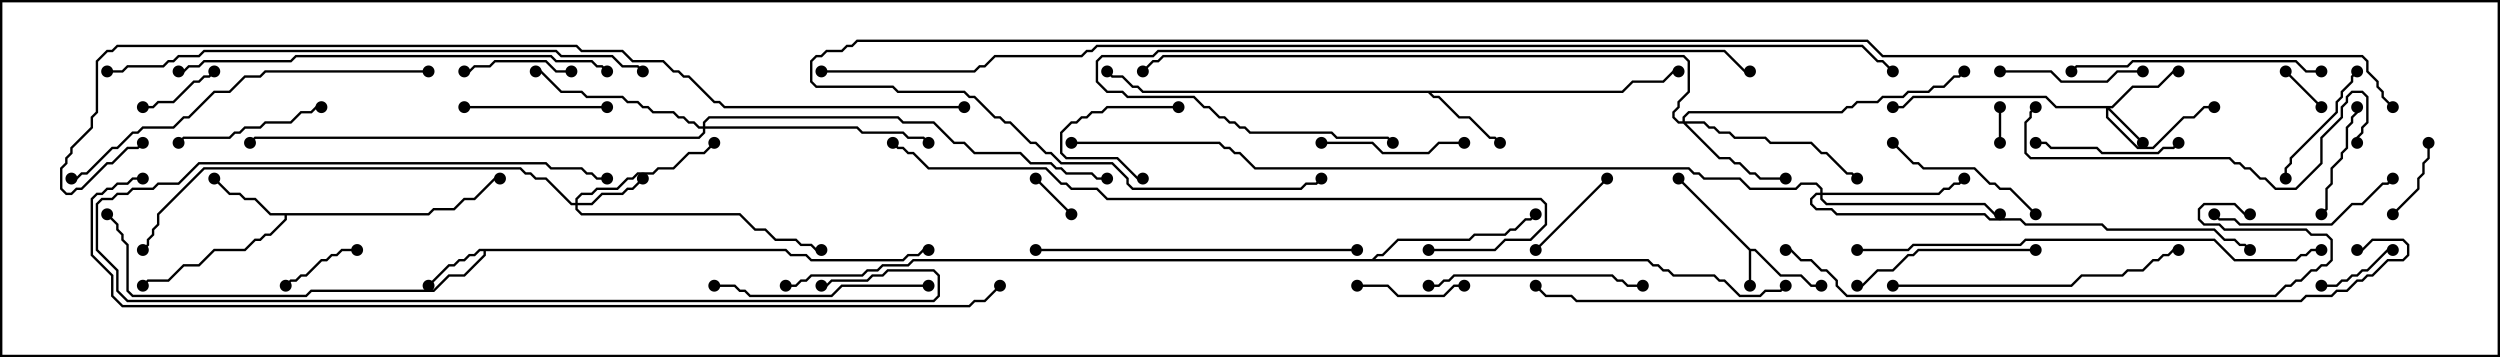 <svg version="1.1" width="105" height="15" xmlns="http://www.w3.org/2000/svg"><path d="M73.521,10.45L73.735,10.45L74.806,11.521L75.664,11.521L76.092,11.95L76.5,11.95L76.5,12.05L76.051,12.05L75.622,11.621L74.765,11.621L73.694,10.55L73.55,10.55L73.55,12L73.45,12L73.45,10.521L70.465,7.535L70.535,7.465z" stroke="none"/><path d="M33.021,10.45L33.235,10.664L33.878,10.664L34.092,10.879L37.908,10.879L38.122,10.664L38.551,10.664L38.765,10.45L39,10.45L39,10.55L38.806,10.55L38.592,10.764L38.164,10.764L37.949,10.979L34.051,10.979L33.836,10.764L33.194,10.764L32.979,10.55L20.407,10.55L20.407,10.735L19.521,11.621L18.878,11.621L18.235,12.264L13.092,12.264L12.878,12.479L5.551,12.479L5.307,12.235L5.307,10.306L5.093,10.092L5.093,9.878L4.879,9.664L4.879,9.449L4.465,9.035L4.535,8.965L4.979,9.408L4.979,9.622L5.193,9.836L5.193,10.051L5.407,10.265L5.407,12.194L5.592,12.379L12.836,12.379L13.051,12.164L18.194,12.164L18.836,11.521L19.479,11.521L20.307,10.694L20.307,10.55L20.164,10.55L19.949,10.764L19.735,10.764L19.521,10.979L19.306,10.979L19.092,11.193L18.878,11.193L18.035,12.035L17.965,11.965L18.836,11.093L19.051,11.093L19.265,10.879L19.479,10.879L19.694,10.664L19.908,10.664L20.122,10.45z" stroke="none"/><path d="M17.979,8.95L18.194,8.736L19.051,8.736L19.479,8.307L19.908,8.307L20.765,7.45L21,7.45L21,7.55L20.806,7.55L19.949,8.407L19.521,8.407L19.092,8.836L18.235,8.836L18.021,9.05L12.05,9.05L12.05,9.235L11.378,9.907L11.164,9.907L10.949,10.121L10.735,10.121L10.306,10.55L9.021,10.55L8.378,11.193L7.735,11.193L7.092,11.836L6.235,11.836L6.035,12.035L5.965,11.965L6.194,11.736L7.051,11.736L7.694,11.093L8.336,11.093L8.979,10.45L10.265,10.45L10.694,10.021L10.908,10.021L11.122,9.807L11.336,9.807L11.95,9.194L11.95,9.05L11.336,9.05L10.694,8.407L10.265,8.407L10.051,8.193L9.622,8.193L8.965,7.535L9.035,7.465L9.664,8.093L10.092,8.093L10.306,8.307L10.735,8.307L11.378,8.95z" stroke="none"/><path d="M68.122,3.807L68.551,3.379L69.836,3.379L70.265,2.95L70.5,2.95L70.5,3.05L70.306,3.05L69.878,3.479L68.592,3.479L68.164,3.907L60.121,3.907L60.235,4.021L60.449,4.021L61.306,4.879L61.735,4.879L62.592,5.736L62.806,5.736L63.035,5.965L62.965,6.035L62.765,5.836L62.551,5.836L61.694,4.979L61.265,4.979L60.408,4.121L60.194,4.121L59.979,3.907L47.979,3.907L47.765,3.693L47.551,3.693L47.122,3.264L46.694,3.264L46.465,3.035L46.535,2.965L46.735,3.164L47.164,3.164L47.592,3.593L47.806,3.593L48.021,3.807z" stroke="none"/><path d="M57.622,10.879L57.836,10.664L58.051,10.664L58.694,10.021L61.694,10.021L61.908,9.807L63.194,9.807L63.408,9.593L63.622,9.593L64.051,9.164L64.265,9.164L64.465,8.965L64.535,9.035L64.306,9.264L64.092,9.264L63.664,9.693L63.449,9.693L63.235,9.907L61.949,9.907L61.735,10.121L58.735,10.121L58.092,10.764L57.878,10.764L57.764,10.879L69.235,10.879L69.449,11.093L69.664,11.093L69.878,11.307L70.092,11.307L70.306,11.521L72.021,11.521L72.235,11.736L72.449,11.736L73.092,12.379L73.908,12.379L74.122,12.164L74.765,12.164L74.965,11.965L75.035,12.035L74.806,12.264L74.164,12.264L73.949,12.479L73.051,12.479L72.408,11.836L72.194,11.836L71.979,11.621L70.265,11.621L70.051,11.407L69.836,11.407L69.622,11.193L69.408,11.193L69.194,10.979L38.378,10.979L38.164,11.193L37.092,11.193L36.878,11.407L36.449,11.407L36.235,11.621L34.092,11.621L33.878,11.836L33.664,11.836L33.449,12.05L33,12.05L33,11.95L33.408,11.95L33.622,11.736L33.836,11.736L34.051,11.521L36.194,11.521L36.408,11.307L36.836,11.307L37.051,11.093L38.122,11.093L38.336,10.879z" stroke="none"/><path d="M88.694,4.45L89.551,3.593L90.622,3.593L91.265,2.95L91.5,2.95L91.5,3.05L91.306,3.05L90.664,3.693L89.592,3.693L88.735,4.55L88.621,4.55L90.035,5.965L89.965,6.035L88.55,4.621L88.55,4.908L89.806,6.164L90.408,6.164L91.694,4.879L92.122,4.879L92.551,4.45L93,4.45L93,4.55L92.592,4.55L92.164,4.979L91.735,4.979L90.449,6.264L89.765,6.264L88.45,4.949L88.45,4.55L86.336,4.55L85.908,4.121L80.378,4.121L79.949,4.55L79.5,4.55L79.5,4.45L79.908,4.45L80.336,4.021L85.949,4.021L86.378,4.45z" stroke="none"/><path d="M24.164,8.521L24.164,8.336L24.408,8.093L24.836,8.093L25.051,7.879L25.908,7.879L26.336,7.45L26.551,7.45L26.765,7.236L27.408,7.236L27.622,7.021L28.265,7.021L28.908,6.379L29.551,6.379L29.965,5.965L30.035,6.035L29.592,6.479L28.949,6.479L28.306,7.121L27.664,7.121L27.449,7.336L26.806,7.336L26.592,7.55L26.378,7.55L25.949,7.979L25.092,7.979L24.878,8.193L24.449,8.193L24.264,8.378L24.264,8.521L24.836,8.521L25.265,8.093L26.122,8.093L26.336,7.879L26.551,7.879L26.965,7.465L27.035,7.535L26.592,7.979L26.378,7.979L26.164,8.193L25.306,8.193L24.878,8.621L24.264,8.621L24.264,8.765L24.449,8.95L31.092,8.95L31.735,9.593L32.164,9.593L32.592,10.021L33.449,10.021L33.664,10.236L34.092,10.236L34.306,10.45L34.5,10.45L34.5,10.55L34.265,10.55L34.051,10.336L33.622,10.336L33.408,10.121L32.551,10.121L32.122,9.693L31.694,9.693L31.051,9.05L24.408,9.05L24.164,8.806L24.164,8.621L23.979,8.621L22.908,7.55L22.479,7.55L22.265,7.336L22.051,7.336L21.836,7.121L8.592,7.121L6.693,9.021L6.693,9.449L6.479,9.664L6.479,9.878L6.264,10.092L6.264,10.306L6.035,10.535L5.965,10.465L6.164,10.265L6.164,10.051L6.379,9.836L6.379,9.622L6.593,9.408L6.593,8.979L8.551,7.021L21.878,7.021L22.092,7.236L22.306,7.236L22.521,7.45L22.949,7.45L24.021,8.521z" stroke="none"/><path d="M70.664,5.093L70.664,4.908L70.908,4.664L77.336,4.664L77.551,4.45L77.765,4.45L77.979,4.236L78.836,4.236L79.051,4.021L79.908,4.021L80.122,3.807L80.979,3.807L81.194,3.593L81.622,3.593L82.051,3.164L82.265,3.164L82.465,2.965L82.535,3.035L82.306,3.264L82.092,3.264L81.664,3.693L81.235,3.693L81.021,3.907L80.164,3.907L79.949,4.121L79.092,4.121L78.878,4.336L78.021,4.336L77.806,4.55L77.592,4.55L77.378,4.764L70.949,4.764L70.764,4.949L70.764,5.093L71.592,5.093L71.806,5.307L72.021,5.307L72.235,5.521L72.664,5.521L72.878,5.736L74.164,5.736L74.378,5.95L76.092,5.95L76.521,6.379L76.735,6.379L77.592,7.236L77.806,7.236L78.035,7.465L77.965,7.535L77.765,7.336L77.551,7.336L76.694,6.479L76.479,6.479L76.051,6.05L74.336,6.05L74.122,5.836L72.836,5.836L72.622,5.621L72.194,5.621L71.979,5.407L71.765,5.407L71.551,5.193L70.835,5.193L72.235,6.593L72.664,6.593L72.878,6.807L73.092,6.807L73.521,7.236L73.735,7.236L73.949,7.45L75,7.45L75,7.55L73.908,7.55L73.694,7.336L73.479,7.336L73.051,6.907L72.836,6.907L72.622,6.693L72.194,6.693L70.694,5.193L70.479,5.193L70.236,4.949L70.236,4.694L70.45,4.479L70.45,4.265L70.879,3.836L70.879,2.592L70.694,2.407L48.878,2.407L48.664,2.621L48.449,2.621L48.035,3.035L47.965,2.965L48.408,2.521L48.622,2.521L48.836,2.307L70.735,2.307L70.979,2.551L70.979,3.878L70.55,4.306L70.55,4.521L70.336,4.735L70.336,4.908L70.521,5.093z" stroke="none"/><path d="M76.45,8.093L76.45,7.949L76.265,7.764L75.664,7.764L75.449,7.979L73.479,7.979L73.051,7.55L71.551,7.55L71.336,7.336L71.122,7.336L70.908,7.121L52.694,7.121L52.051,6.479L51.836,6.479L51.622,6.264L51.408,6.264L51.194,6.05L45,6.05L45,5.95L51.235,5.95L51.449,6.164L51.664,6.164L51.878,6.379L52.092,6.379L52.735,7.021L70.949,7.021L71.164,7.236L71.378,7.236L71.592,7.45L73.092,7.45L73.521,7.879L75.408,7.879L75.622,7.664L76.306,7.664L76.55,7.908L76.55,8.093L81.408,8.093L81.622,7.879L81.836,7.879L82.051,7.664L82.265,7.664L82.465,7.465L82.535,7.535L82.306,7.764L82.092,7.764L81.878,7.979L81.664,7.979L81.449,8.193L76.55,8.193L76.55,8.336L76.735,8.521L83.378,8.521L83.806,8.95L84,8.95L84,9.05L83.765,9.05L83.336,8.621L76.694,8.621L76.45,8.378L76.45,8.193L76.306,8.193L76.121,8.378L76.121,8.551L76.306,8.736L76.949,8.736L77.164,8.95L83.378,8.95L83.592,9.164L84.878,9.164L85.092,9.379L88.306,9.379L88.521,9.593L93.021,9.593L93.449,10.021L93.878,10.021L94.092,10.236L94.306,10.236L94.535,10.465L94.465,10.535L94.265,10.336L94.051,10.336L93.836,10.121L93.408,10.121L92.979,9.693L88.479,9.693L88.265,9.479L85.051,9.479L84.836,9.264L83.551,9.264L83.336,9.05L77.122,9.05L76.908,8.836L76.265,8.836L76.021,8.592L76.021,8.336L76.265,8.093z" stroke="none"/><path d="M29.521,5.307L29.521,5.122L29.765,4.879L37.735,4.879L37.949,5.093L39.235,5.093L40.092,5.95L40.521,5.95L40.949,6.379L42.878,6.379L43.306,6.807L44.164,6.807L44.378,7.021L44.592,7.021L44.806,7.236L45.878,7.236L46.092,7.45L46.5,7.45L46.5,7.55L46.051,7.55L45.836,7.336L44.765,7.336L44.551,7.121L44.336,7.121L44.122,6.907L43.265,6.907L42.836,6.479L40.908,6.479L40.479,6.05L40.051,6.05L39.194,5.193L37.908,5.193L37.694,4.979L29.806,4.979L29.621,5.164L29.621,5.307L36.021,5.307L36.235,5.521L37.949,5.521L38.164,5.736L38.806,5.736L39.035,5.965L38.965,6.035L38.765,5.836L38.122,5.836L37.908,5.621L36.194,5.621L35.979,5.407L29.621,5.407L29.621,5.592L29.378,5.836L10.735,5.836L10.535,6.035L10.465,5.965L10.694,5.736L29.336,5.736L29.521,5.551L29.521,5.407L29.336,5.407L29.122,5.193L28.908,5.193L28.694,4.979L28.479,4.979L28.265,4.764L27.408,4.764L27.194,4.55L26.979,4.55L26.765,4.336L26.336,4.336L26.122,4.121L24.622,4.121L24.408,3.907L23.551,3.907L22.694,3.05L22.5,3.05L22.5,2.95L22.735,2.95L23.592,3.807L24.449,3.807L24.664,4.021L26.164,4.021L26.378,4.236L26.806,4.236L27.021,4.45L27.235,4.45L27.449,4.664L28.306,4.664L28.521,4.879L28.735,4.879L28.949,5.093L29.164,5.093L29.378,5.307z" stroke="none"/><path d="M84.05,6L83.95,6L83.95,4.5L84.05,4.5z" stroke="none"/><path d="M45.035,8.965L44.965,9.035L43.465,7.535L43.535,7.465z" stroke="none"/><path d="M95.965,3.035L96.035,2.965L97.535,4.465L97.465,4.535z" stroke="none"/><path d="M12.035,12.035L11.965,11.965L12.194,11.736L12.408,11.736L12.622,11.521L12.836,11.521L13.479,10.879L13.694,10.879L13.908,10.664L14.122,10.664L14.336,10.45L15,10.45L15,10.55L14.378,10.55L14.164,10.764L13.949,10.764L13.735,10.979L13.521,10.979L12.878,11.621L12.664,11.621L12.449,11.836L12.235,11.836z" stroke="none"/><path d="M8.965,2.965L9.035,3.035L8.806,3.264L8.592,3.264L8.378,3.479L8.164,3.479L7.306,4.336L6.664,4.336L6.449,4.55L6,4.55L6,4.45L6.408,4.45L6.622,4.236L7.265,4.236L8.122,3.379L8.336,3.379L8.551,3.164L8.765,3.164z" stroke="none"/><path d="M49.5,4.45L49.5,4.55L46.521,4.55L46.306,4.764L45.878,4.764L45.664,4.979L45.449,4.979L45.235,5.193L45.021,5.193L44.621,5.592L44.621,6.408L44.806,6.593L46.949,6.593L47.806,7.45L48,7.45L48,7.55L47.765,7.55L46.908,6.693L44.765,6.693L44.521,6.449L44.521,5.551L44.979,5.093L45.194,5.093L45.408,4.879L45.622,4.879L45.836,4.664L46.265,4.664L46.479,4.45z" stroke="none"/><path d="M97.5,12.05L97.5,11.95L98.122,11.95L98.336,11.736L98.551,11.736L98.765,11.521L98.979,11.521L99.194,11.307L99.408,11.307L100.265,10.45L100.5,10.45L100.5,10.55L100.306,10.55L99.449,11.407L99.235,11.407L99.021,11.621L98.806,11.621L98.592,11.836L98.378,11.836L98.164,12.05z" stroke="none"/><path d="M100.535,9.035L100.465,8.965L101.521,7.908L101.521,7.479L101.736,7.265L101.736,6.836L101.95,6.622L101.95,6L102.05,6L102.05,6.664L101.836,6.878L101.836,7.306L101.621,7.521L101.621,7.949z" stroke="none"/><path d="M67.465,7.465L67.535,7.535L64.535,10.535L64.465,10.465z" stroke="none"/><path d="M61.5,11.95L61.5,12.05L61.092,12.05L60.664,12.479L58.694,12.479L58.265,12.05L57,12.05L57,11.95L58.306,11.95L58.735,12.379L60.622,12.379L61.051,11.95z" stroke="none"/><path d="M24,2.95L24,3.05L23.336,3.05L22.908,2.621L20.806,2.621L20.592,2.836L19.949,2.836L19.735,3.05L19.5,3.05L19.5,2.95L19.694,2.95L19.908,2.736L20.551,2.736L20.765,2.521L22.949,2.521L23.378,2.95z" stroke="none"/><path d="M97.535,9.035L97.465,8.965L97.664,8.765L97.664,7.908L97.879,7.694L97.879,7.051L98.307,6.622L98.307,6.408L98.521,6.194L98.521,5.336L98.736,5.122L98.736,4.908L98.95,4.694L98.95,4.5L99.05,4.5L99.05,4.735L98.836,4.949L98.836,5.164L98.621,5.378L98.621,6.235L98.407,6.449L98.407,6.664L97.979,7.092L97.979,7.735L97.764,7.949L97.764,8.806z" stroke="none"/><path d="M98.965,2.965L99.035,3.035L98.836,3.235L98.836,3.449L98.407,3.878L98.407,4.092L98.193,4.306L98.193,4.735L96.264,6.664L96.264,6.878L96.05,7.092L96.05,7.5L95.95,7.5L95.95,7.051L96.164,6.836L96.164,6.622L98.093,4.694L98.093,4.265L98.307,4.051L98.307,3.836L98.736,3.408L98.736,3.194z" stroke="none"/><path d="M91.465,5.965L91.535,6.035L91.306,6.264L90.878,6.264L90.664,6.479L88.265,6.479L88.051,6.264L86.122,6.264L85.908,6.05L85.5,6.05L85.5,5.95L85.949,5.95L86.164,6.164L88.092,6.164L88.306,6.379L90.622,6.379L90.836,6.164L91.265,6.164z" stroke="none"/><path d="M55.5,6.05L55.5,5.95L57.664,5.95L58.092,6.379L59.979,6.379L60.408,5.95L61.5,5.95L61.5,6.05L60.449,6.05L60.021,6.479L58.051,6.479L57.622,6.05z" stroke="none"/><path d="M84,3.05L84,2.95L86.164,2.95L86.592,3.379L88.479,3.379L88.908,2.95L90,2.95L90,3.05L88.949,3.05L88.521,3.479L86.551,3.479L86.122,3.05z" stroke="none"/><path d="M19.5,4.55L19.5,4.45L25.5,4.45L25.5,4.55z" stroke="none"/><path d="M13.5,4.45L13.5,4.55L13.306,4.55L13.092,4.764L12.664,4.764L12.235,5.193L11.164,5.193L10.949,5.407L10.306,5.407L10.092,5.621L9.878,5.621L9.664,5.836L7.735,5.836L7.535,6.035L7.465,5.965L7.694,5.736L9.622,5.736L9.836,5.521L10.051,5.521L10.265,5.307L10.908,5.307L11.122,5.093L12.194,5.093L12.622,4.664L13.051,4.664L13.265,4.45z" stroke="none"/><path d="M85.535,8.965L85.465,9.035L84.408,7.979L83.979,7.979L83.765,7.764L83.551,7.764L82.908,7.121L80.765,7.121L80.551,6.907L80.336,6.907L79.465,6.035L79.535,5.965L80.378,6.807L80.592,6.807L80.806,7.021L82.949,7.021L83.592,7.664L83.806,7.664L84.021,7.879L84.449,7.879z" stroke="none"/><path d="M85.5,10.45L85.5,10.55L80.592,10.55L80.378,10.764L80.164,10.764L79.521,11.407L78.878,11.407L78.235,12.05L78,12.05L78,11.95L78.194,11.95L78.836,11.307L79.479,11.307L80.122,10.664L80.336,10.664L80.551,10.45z" stroke="none"/><path d="M92.965,9.035L93.035,8.965L93.235,9.164L93.878,9.164L94.092,9.379L97.908,9.379L98.765,8.521L99.194,8.521L100.051,7.664L100.265,7.664L100.465,7.465L100.535,7.535L100.306,7.764L100.092,7.764L99.235,8.621L98.806,8.621L97.949,9.479L94.051,9.479L93.836,9.264L93.194,9.264z" stroke="none"/><path d="M39,11.95L39,12.05L35.378,12.05L34.949,12.479L31.479,12.479L31.265,12.264L31.051,12.264L30.836,12.05L30,12.05L30,11.95L30.878,11.95L31.092,12.164L31.306,12.164L31.521,12.379L34.908,12.379L35.336,11.95z" stroke="none"/><path d="M60,12.05L60,11.95L60.408,11.95L60.622,11.736L60.836,11.736L61.051,11.521L67.735,11.521L67.949,11.736L68.164,11.736L68.378,11.95L69,11.95L69,12.05L68.336,12.05L68.122,11.836L67.908,11.836L67.694,11.621L61.092,11.621L60.878,11.836L60.664,11.836L60.449,12.05z" stroke="none"/><path d="M25.5,7.45L25.5,7.55L25.051,7.55L24.836,7.336L24.622,7.336L24.408,7.121L23.122,7.121L22.908,6.907L8.378,6.907L7.521,7.764L6.664,7.764L6.449,7.979L5.592,7.979L5.378,8.193L4.949,8.193L4.735,8.407L4.306,8.407L4.121,8.592L4.121,10.479L4.979,11.336L4.979,12.194L5.378,12.593L39.194,12.593L39.379,12.408L39.379,11.592L39.194,11.407L37.306,11.407L37.092,11.621L36.664,11.621L36.449,11.836L34.949,11.836L34.735,12.05L34.5,12.05L34.5,11.95L34.694,11.95L34.908,11.736L36.408,11.736L36.622,11.521L37.051,11.521L37.265,11.307L39.235,11.307L39.479,11.551L39.479,12.449L39.235,12.693L5.336,12.693L4.879,12.235L4.879,11.378L4.021,10.521L4.021,8.551L4.265,8.307L4.694,8.307L4.908,8.093L5.336,8.093L5.551,7.879L6.408,7.879L6.622,7.664L7.479,7.664L8.336,6.807L22.949,6.807L23.164,7.021L24.449,7.021L24.664,7.236L24.878,7.236L25.092,7.45z" stroke="none"/><path d="M87.035,3.035L86.965,2.965L87.194,2.736L89.336,2.736L89.551,2.521L96.449,2.521L96.878,2.95L97.5,2.95L97.5,3.05L96.836,3.05L96.408,2.621L89.592,2.621L89.378,2.836L87.235,2.836z" stroke="none"/><path d="M79.5,12.05L79.5,11.95L86.979,11.95L87.408,11.521L89.122,11.521L89.336,11.307L89.979,11.307L90.408,10.879L90.622,10.879L90.836,10.664L91.051,10.664L91.265,10.45L91.5,10.45L91.5,10.55L91.306,10.55L91.092,10.764L90.878,10.764L90.664,10.979L90.449,10.979L90.021,11.407L89.378,11.407L89.164,11.621L87.449,11.621L87.021,12.05z" stroke="none"/><path d="M57,10.45L57,10.55L43.5,10.55L43.5,10.45z" stroke="none"/><path d="M85.465,4.465L85.535,4.535L85.336,4.735L85.336,4.949L85.121,5.164L85.121,6.408L85.306,6.593L93.664,6.593L93.878,6.807L94.092,6.807L94.306,7.021L94.521,7.021L94.949,7.45L95.164,7.45L95.592,7.879L96.408,7.879L97.45,6.836L97.45,5.765L98.307,4.908L98.307,4.479L98.521,4.265L98.521,4.051L98.765,3.807L99.235,3.807L99.479,4.051L99.479,5.164L99.264,5.378L99.264,5.592L99.05,5.806L99.05,6L98.95,6L98.95,5.765L99.164,5.551L99.164,5.336L99.379,5.122L99.379,4.092L99.194,3.907L98.806,3.907L98.621,4.092L98.621,4.306L98.407,4.521L98.407,4.949L97.55,5.806L97.55,6.878L96.449,7.979L95.551,7.979L95.122,7.55L94.908,7.55L94.479,7.121L94.265,7.121L94.051,6.907L93.836,6.907L93.622,6.693L85.265,6.693L85.021,6.449L85.021,5.122L85.236,4.908L85.236,4.694z" stroke="none"/><path d="M58.535,5.965L58.465,6.035L58.265,5.836L56.122,5.836L55.908,5.621L52.479,5.621L52.265,5.407L52.051,5.407L51.836,5.193L51.622,5.193L51.408,4.979L51.194,4.979L50.765,4.55L50.551,4.55L50.122,4.121L47.336,4.121L47.122,3.907L46.479,3.907L46.021,3.449L46.021,2.551L46.265,2.307L48.408,2.307L48.622,2.093L72.449,2.093L73.306,2.95L73.5,2.95L73.5,3.05L73.265,3.05L72.408,2.193L48.664,2.193L48.449,2.407L46.306,2.407L46.121,2.592L46.121,3.408L46.521,3.807L47.164,3.807L47.378,4.021L50.164,4.021L50.592,4.45L50.806,4.45L51.235,4.879L51.449,4.879L51.664,5.093L51.878,5.093L52.092,5.307L52.306,5.307L52.521,5.521L55.949,5.521L56.164,5.736L58.306,5.736z" stroke="none"/><path d="M18,2.95L18,3.05L11.164,3.05L10.949,3.264L10.306,3.264L9.664,3.907L9.021,3.907L7.949,4.979L7.735,4.979L7.306,5.407L6.021,5.407L5.806,5.621L5.592,5.621L4.949,6.264L4.735,6.264L3.664,7.336L3.449,7.336L3.235,7.55L3,7.55L3,7.45L3.194,7.45L3.408,7.236L3.622,7.236L4.694,6.164L4.908,6.164L5.551,5.521L5.765,5.521L5.979,5.307L7.265,5.307L7.694,4.879L7.908,4.879L8.979,3.807L9.622,3.807L10.265,3.164L10.908,3.164L11.122,2.95z" stroke="none"/><path d="M25.535,2.965L25.465,3.035L25.265,2.836L25.051,2.836L24.836,2.621L23.336,2.621L23.122,2.407L12.449,2.407L12.235,2.621L8.592,2.621L8.378,2.836L7.949,2.836L7.735,3.05L7.5,3.05L7.5,2.95L7.694,2.95L7.908,2.736L8.336,2.736L8.551,2.521L12.194,2.521L12.408,2.307L23.164,2.307L23.378,2.521L24.878,2.521L25.092,2.736L25.306,2.736z" stroke="none"/><path d="M78,10.55L78,10.45L80.122,10.45L80.336,10.236L84.836,10.236L85.051,10.021L93.021,10.021L93.878,10.879L96.408,10.879L96.622,10.664L96.836,10.664L97.051,10.45L97.5,10.45L97.5,10.55L97.092,10.55L96.878,10.764L96.664,10.764L96.449,10.979L93.836,10.979L92.979,10.121L85.092,10.121L84.878,10.336L80.378,10.336L80.164,10.55z" stroke="none"/><path d="M75,10.55L75,10.45L75.235,10.45L75.664,10.879L76.092,10.879L76.521,11.307L76.735,11.307L77.193,11.765L77.193,11.979L77.592,12.379L95.551,12.379L95.979,11.95L96.194,11.95L96.408,11.736L96.622,11.736L97.051,11.307L97.265,11.307L97.479,11.093L97.694,11.093L97.879,10.908L97.879,10.092L97.694,9.907L97.051,9.907L96.836,9.693L93.408,9.693L93.194,9.479L92.551,9.479L92.307,9.235L92.307,8.765L92.551,8.521L93.878,8.521L94.306,8.95L94.5,8.95L94.5,9.05L94.265,9.05L93.836,8.621L92.592,8.621L92.407,8.806L92.407,9.194L92.592,9.379L93.235,9.379L93.449,9.593L96.878,9.593L97.092,9.807L97.735,9.807L97.979,10.051L97.979,10.949L97.735,11.193L97.521,11.193L97.306,11.407L97.092,11.407L96.664,11.836L96.449,11.836L96.235,12.05L96.021,12.05L95.592,12.479L77.551,12.479L77.093,12.021L77.093,11.806L76.694,11.407L76.479,11.407L76.051,10.979L75.622,10.979L75.194,10.55z" stroke="none"/><path d="M27.035,2.965L26.965,3.035L26.765,2.836L26.122,2.836L25.694,2.407L23.551,2.407L23.336,2.193L8.592,2.193L8.378,2.407L7.521,2.407L7.306,2.621L7.092,2.621L6.878,2.836L5.378,2.836L5.164,3.05L4.5,3.05L4.5,2.95L5.122,2.95L5.336,2.736L6.836,2.736L7.051,2.521L7.265,2.521L7.479,2.307L8.336,2.307L8.551,2.093L23.378,2.093L23.592,2.307L25.735,2.307L26.164,2.736L26.806,2.736z" stroke="none"/><path d="M60,10.55L60,10.45L62.765,10.45L63.194,10.021L64.265,10.021L64.879,9.408L64.879,8.592L64.694,8.407L46.479,8.407L46.051,7.979L44.979,7.979L44.765,7.764L44.551,7.764L43.908,7.121L38.979,7.121L38.336,6.479L38.122,6.479L37.908,6.264L37.694,6.264L37.465,6.035L37.535,5.965L37.735,6.164L37.949,6.164L38.164,6.379L38.378,6.379L39.021,7.021L43.949,7.021L44.592,7.664L44.806,7.664L45.021,7.879L46.092,7.879L46.521,8.307L64.735,8.307L64.979,8.551L64.979,9.449L64.306,10.121L63.235,10.121L62.806,10.55z" stroke="none"/><path d="M99,10.55L99,10.45L99.194,10.45L99.622,10.021L100.949,10.021L101.193,10.265L101.193,10.735L100.949,10.979L100.306,10.979L99.664,11.621L99.449,11.621L99.235,11.836L99.021,11.836L98.592,12.264L98.164,12.264L97.949,12.479L96.878,12.479L96.664,12.693L66.194,12.693L65.979,12.479L64.908,12.479L64.465,12.035L64.535,11.965L64.949,12.379L66.021,12.379L66.235,12.593L96.622,12.593L96.836,12.379L97.908,12.379L98.122,12.164L98.551,12.164L98.979,11.736L99.194,11.736L99.408,11.521L99.622,11.521L100.265,10.879L100.908,10.879L101.093,10.694L101.093,10.306L100.908,10.121L99.664,10.121L99.235,10.55z" stroke="none"/><path d="M40.5,4.45L40.5,4.55L30.408,4.55L30.194,4.336L29.979,4.336L28.908,3.264L28.694,3.264L28.479,3.05L28.265,3.05L27.836,2.621L26.551,2.621L26.122,2.193L24.408,2.193L24.194,1.979L4.949,1.979L4.735,2.193L4.521,2.193L4.121,2.592L4.121,4.735L3.907,4.949L3.907,5.378L3.05,6.235L3.05,6.449L2.836,6.664L2.836,6.878L2.621,7.092L2.621,7.908L2.806,8.093L2.979,8.093L3.194,7.879L3.408,7.879L4.479,6.807L4.694,6.807L5.336,6.164L5.765,6.164L5.965,5.965L6.035,6.035L5.806,6.264L5.378,6.264L4.735,6.907L4.521,6.907L3.449,7.979L3.235,7.979L3.021,8.193L2.765,8.193L2.521,7.949L2.521,7.051L2.736,6.836L2.736,6.622L2.95,6.408L2.95,6.194L3.807,5.336L3.807,4.908L4.021,4.694L4.021,2.551L4.479,2.093L4.694,2.093L4.908,1.879L24.235,1.879L24.449,2.093L26.164,2.093L26.592,2.521L27.878,2.521L28.306,2.95L28.521,2.95L28.735,3.164L28.949,3.164L30.021,4.236L30.235,4.236L30.449,4.45z" stroke="none"/><path d="M6,7.45L6,7.55L5.592,7.55L5.378,7.764L4.949,7.764L4.735,7.979L4.521,7.979L4.306,8.193L4.092,8.193L3.907,8.378L3.907,10.694L4.764,11.551L4.764,12.408L5.164,12.807L40.694,12.807L40.908,12.593L41.336,12.593L41.965,11.965L42.035,12.035L41.378,12.693L40.949,12.693L40.735,12.907L5.122,12.907L4.664,12.449L4.664,11.592L3.807,10.735L3.807,8.336L4.051,8.093L4.265,8.093L4.479,7.879L4.694,7.879L4.908,7.664L5.336,7.664L5.551,7.45z" stroke="none"/><path d="M34.5,3.05L34.5,2.95L40.908,2.95L41.122,2.736L41.336,2.736L41.765,2.307L45.408,2.307L45.622,2.093L45.836,2.093L46.051,1.879L78.235,1.879L78.878,2.521L79.092,2.521L79.535,2.965L79.465,3.035L79.051,2.621L78.836,2.621L78.194,1.979L46.092,1.979L45.878,2.193L45.664,2.193L45.449,2.407L41.806,2.407L41.378,2.836L41.164,2.836L40.949,3.05z" stroke="none"/><path d="M100.535,4.465L100.465,4.535L100.021,4.092L100.021,3.878L99.807,3.664L99.807,3.449L99.379,3.021L99.379,2.592L99.194,2.407L79.051,2.407L78.408,1.764L36.021,1.764L35.806,1.979L35.592,1.979L35.378,2.193L34.735,2.193L34.521,2.407L34.306,2.407L34.121,2.592L34.121,3.408L34.306,3.593L37.521,3.593L37.735,3.807L40.521,3.807L40.735,4.021L40.949,4.021L41.806,4.879L42.021,4.879L42.235,5.093L42.449,5.093L43.306,5.95L43.521,5.95L43.949,6.379L44.164,6.379L44.592,6.807L46.735,6.807L47.407,7.479L47.407,7.694L47.592,7.879L54.622,7.879L54.836,7.664L55.265,7.664L55.465,7.465L55.535,7.535L55.306,7.764L54.878,7.764L54.664,7.979L47.551,7.979L47.307,7.735L47.307,7.521L46.694,6.907L44.551,6.907L44.122,6.479L43.908,6.479L43.479,6.05L43.265,6.05L42.408,5.193L42.194,5.193L41.979,4.979L41.765,4.979L40.908,4.121L40.694,4.121L40.479,3.907L37.694,3.907L37.479,3.693L34.265,3.693L34.021,3.449L34.021,2.551L34.265,2.307L34.479,2.307L34.694,2.093L35.336,2.093L35.551,1.879L35.765,1.879L35.979,1.664L78.449,1.664L79.092,2.307L99.235,2.307L99.479,2.551L99.479,2.979L99.907,3.408L99.907,3.622L100.121,3.836L100.121,4.051z" stroke="none"/><circle cx="73.5" cy="12" r="0.25" stroke-width="0" fill="#000" /><circle cx="76.5" cy="12" r="0.25" stroke-width="0" fill="#000" /><circle cx="70.5" cy="7.5" r="0.25" stroke-width="0" fill="#000" /><circle cx="18" cy="12" r="0.25" stroke-width="0" fill="#000" /><circle cx="4.5" cy="9" r="0.25" stroke-width="0" fill="#000" /><circle cx="39" cy="10.5" r="0.25" stroke-width="0" fill="#000" /><circle cx="9" cy="7.5" r="0.25" stroke-width="0" fill="#000" /><circle cx="6" cy="12" r="0.25" stroke-width="0" fill="#000" /><circle cx="21" cy="7.5" r="0.25" stroke-width="0" fill="#000" /><circle cx="63" cy="6" r="0.25" stroke-width="0" fill="#000" /><circle cx="70.5" cy="3" r="0.25" stroke-width="0" fill="#000" /><circle cx="46.5" cy="3" r="0.25" stroke-width="0" fill="#000" /><circle cx="64.5" cy="9" r="0.25" stroke-width="0" fill="#000" /><circle cx="75" cy="12" r="0.25" stroke-width="0" fill="#000" /><circle cx="33" cy="12" r="0.25" stroke-width="0" fill="#000" /><circle cx="90" cy="6" r="0.25" stroke-width="0" fill="#000" /><circle cx="91.5" cy="3" r="0.25" stroke-width="0" fill="#000" /><circle cx="93" cy="4.5" r="0.25" stroke-width="0" fill="#000" /><circle cx="79.5" cy="4.5" r="0.25" stroke-width="0" fill="#000" /><circle cx="27" cy="7.5" r="0.25" stroke-width="0" fill="#000" /><circle cx="30" cy="6" r="0.25" stroke-width="0" fill="#000" /><circle cx="34.5" cy="10.5" r="0.25" stroke-width="0" fill="#000" /><circle cx="6" cy="10.5" r="0.25" stroke-width="0" fill="#000" /><circle cx="75" cy="7.5" r="0.25" stroke-width="0" fill="#000" /><circle cx="78" cy="7.5" r="0.25" stroke-width="0" fill="#000" /><circle cx="82.5" cy="3" r="0.25" stroke-width="0" fill="#000" /><circle cx="48" cy="3" r="0.25" stroke-width="0" fill="#000" /><circle cx="82.5" cy="7.5" r="0.25" stroke-width="0" fill="#000" /><circle cx="84" cy="9" r="0.25" stroke-width="0" fill="#000" /><circle cx="94.5" cy="10.5" r="0.25" stroke-width="0" fill="#000" /><circle cx="45" cy="6" r="0.25" stroke-width="0" fill="#000" /><circle cx="22.5" cy="3" r="0.25" stroke-width="0" fill="#000" /><circle cx="39" cy="6" r="0.25" stroke-width="0" fill="#000" /><circle cx="46.5" cy="7.5" r="0.25" stroke-width="0" fill="#000" /><circle cx="10.5" cy="6" r="0.25" stroke-width="0" fill="#000" /><circle cx="84" cy="6" r="0.25" stroke-width="0" fill="#000" /><circle cx="84" cy="4.5" r="0.25" stroke-width="0" fill="#000" /><circle cx="45" cy="9" r="0.25" stroke-width="0" fill="#000" /><circle cx="43.5" cy="7.5" r="0.25" stroke-width="0" fill="#000" /><circle cx="96" cy="3" r="0.25" stroke-width="0" fill="#000" /><circle cx="97.5" cy="4.5" r="0.25" stroke-width="0" fill="#000" /><circle cx="12" cy="12" r="0.25" stroke-width="0" fill="#000" /><circle cx="15" cy="10.5" r="0.25" stroke-width="0" fill="#000" /><circle cx="9" cy="3" r="0.25" stroke-width="0" fill="#000" /><circle cx="6" cy="4.5" r="0.25" stroke-width="0" fill="#000" /><circle cx="49.5" cy="4.5" r="0.25" stroke-width="0" fill="#000" /><circle cx="48" cy="7.5" r="0.25" stroke-width="0" fill="#000" /><circle cx="97.5" cy="12" r="0.25" stroke-width="0" fill="#000" /><circle cx="100.5" cy="10.5" r="0.25" stroke-width="0" fill="#000" /><circle cx="100.5" cy="9" r="0.25" stroke-width="0" fill="#000" /><circle cx="102" cy="6" r="0.25" stroke-width="0" fill="#000" /><circle cx="67.5" cy="7.5" r="0.25" stroke-width="0" fill="#000" /><circle cx="64.5" cy="10.5" r="0.25" stroke-width="0" fill="#000" /><circle cx="61.5" cy="12" r="0.25" stroke-width="0" fill="#000" /><circle cx="57" cy="12" r="0.25" stroke-width="0" fill="#000" /><circle cx="24" cy="3" r="0.25" stroke-width="0" fill="#000" /><circle cx="19.5" cy="3" r="0.25" stroke-width="0" fill="#000" /><circle cx="97.5" cy="9" r="0.25" stroke-width="0" fill="#000" /><circle cx="99" cy="4.5" r="0.25" stroke-width="0" fill="#000" /><circle cx="99" cy="3" r="0.25" stroke-width="0" fill="#000" /><circle cx="96" cy="7.5" r="0.25" stroke-width="0" fill="#000" /><circle cx="91.5" cy="6" r="0.25" stroke-width="0" fill="#000" /><circle cx="85.5" cy="6" r="0.25" stroke-width="0" fill="#000" /><circle cx="55.5" cy="6" r="0.25" stroke-width="0" fill="#000" /><circle cx="61.5" cy="6" r="0.25" stroke-width="0" fill="#000" /><circle cx="84" cy="3" r="0.25" stroke-width="0" fill="#000" /><circle cx="90" cy="3" r="0.25" stroke-width="0" fill="#000" /><circle cx="19.5" cy="4.5" r="0.25" stroke-width="0" fill="#000" /><circle cx="25.5" cy="4.5" r="0.25" stroke-width="0" fill="#000" /><circle cx="13.5" cy="4.5" r="0.25" stroke-width="0" fill="#000" /><circle cx="7.5" cy="6" r="0.25" stroke-width="0" fill="#000" /><circle cx="85.5" cy="9" r="0.25" stroke-width="0" fill="#000" /><circle cx="79.5" cy="6" r="0.25" stroke-width="0" fill="#000" /><circle cx="85.5" cy="10.5" r="0.25" stroke-width="0" fill="#000" /><circle cx="78" cy="12" r="0.25" stroke-width="0" fill="#000" /><circle cx="93" cy="9" r="0.25" stroke-width="0" fill="#000" /><circle cx="100.5" cy="7.5" r="0.25" stroke-width="0" fill="#000" /><circle cx="39" cy="12" r="0.25" stroke-width="0" fill="#000" /><circle cx="30" cy="12" r="0.25" stroke-width="0" fill="#000" /><circle cx="60" cy="12" r="0.25" stroke-width="0" fill="#000" /><circle cx="69" cy="12" r="0.25" stroke-width="0" fill="#000" /><circle cx="25.5" cy="7.5" r="0.25" stroke-width="0" fill="#000" /><circle cx="34.5" cy="12" r="0.25" stroke-width="0" fill="#000" /><circle cx="87" cy="3" r="0.25" stroke-width="0" fill="#000" /><circle cx="97.5" cy="3" r="0.25" stroke-width="0" fill="#000" /><circle cx="79.5" cy="12" r="0.25" stroke-width="0" fill="#000" /><circle cx="91.5" cy="10.5" r="0.25" stroke-width="0" fill="#000" /><circle cx="57" cy="10.5" r="0.25" stroke-width="0" fill="#000" /><circle cx="43.5" cy="10.5" r="0.25" stroke-width="0" fill="#000" /><circle cx="85.5" cy="4.5" r="0.25" stroke-width="0" fill="#000" /><circle cx="99" cy="6" r="0.25" stroke-width="0" fill="#000" /><circle cx="58.5" cy="6" r="0.25" stroke-width="0" fill="#000" /><circle cx="73.5" cy="3" r="0.25" stroke-width="0" fill="#000" /><circle cx="18" cy="3" r="0.25" stroke-width="0" fill="#000" /><circle cx="3" cy="7.5" r="0.25" stroke-width="0" fill="#000" /><circle cx="25.5" cy="3" r="0.25" stroke-width="0" fill="#000" /><circle cx="7.5" cy="3" r="0.25" stroke-width="0" fill="#000" /><circle cx="78" cy="10.5" r="0.25" stroke-width="0" fill="#000" /><circle cx="97.5" cy="10.5" r="0.25" stroke-width="0" fill="#000" /><circle cx="75" cy="10.5" r="0.25" stroke-width="0" fill="#000" /><circle cx="94.5" cy="9" r="0.25" stroke-width="0" fill="#000" /><circle cx="27" cy="3" r="0.25" stroke-width="0" fill="#000" /><circle cx="4.5" cy="3" r="0.25" stroke-width="0" fill="#000" /><circle cx="60" cy="10.5" r="0.25" stroke-width="0" fill="#000" /><circle cx="37.5" cy="6" r="0.25" stroke-width="0" fill="#000" /><circle cx="99" cy="10.5" r="0.25" stroke-width="0" fill="#000" /><circle cx="64.5" cy="12" r="0.25" stroke-width="0" fill="#000" /><circle cx="40.5" cy="4.5" r="0.25" stroke-width="0" fill="#000" /><circle cx="6" cy="6" r="0.25" stroke-width="0" fill="#000" /><circle cx="6" cy="7.5" r="0.25" stroke-width="0" fill="#000" /><circle cx="42" cy="12" r="0.25" stroke-width="0" fill="#000" /><circle cx="34.5" cy="3" r="0.25" stroke-width="0" fill="#000" /><circle cx="79.5" cy="3" r="0.25" stroke-width="0" fill="#000" /><circle cx="100.5" cy="4.5" r="0.25" stroke-width="0" fill="#000" /><circle cx="55.5" cy="7.5" r="0.25" stroke-width="0" fill="#000" /><rect x="0" y="0" width="105" height="15" stroke-width="0.2" stroke="#000" fill="none" /></svg>